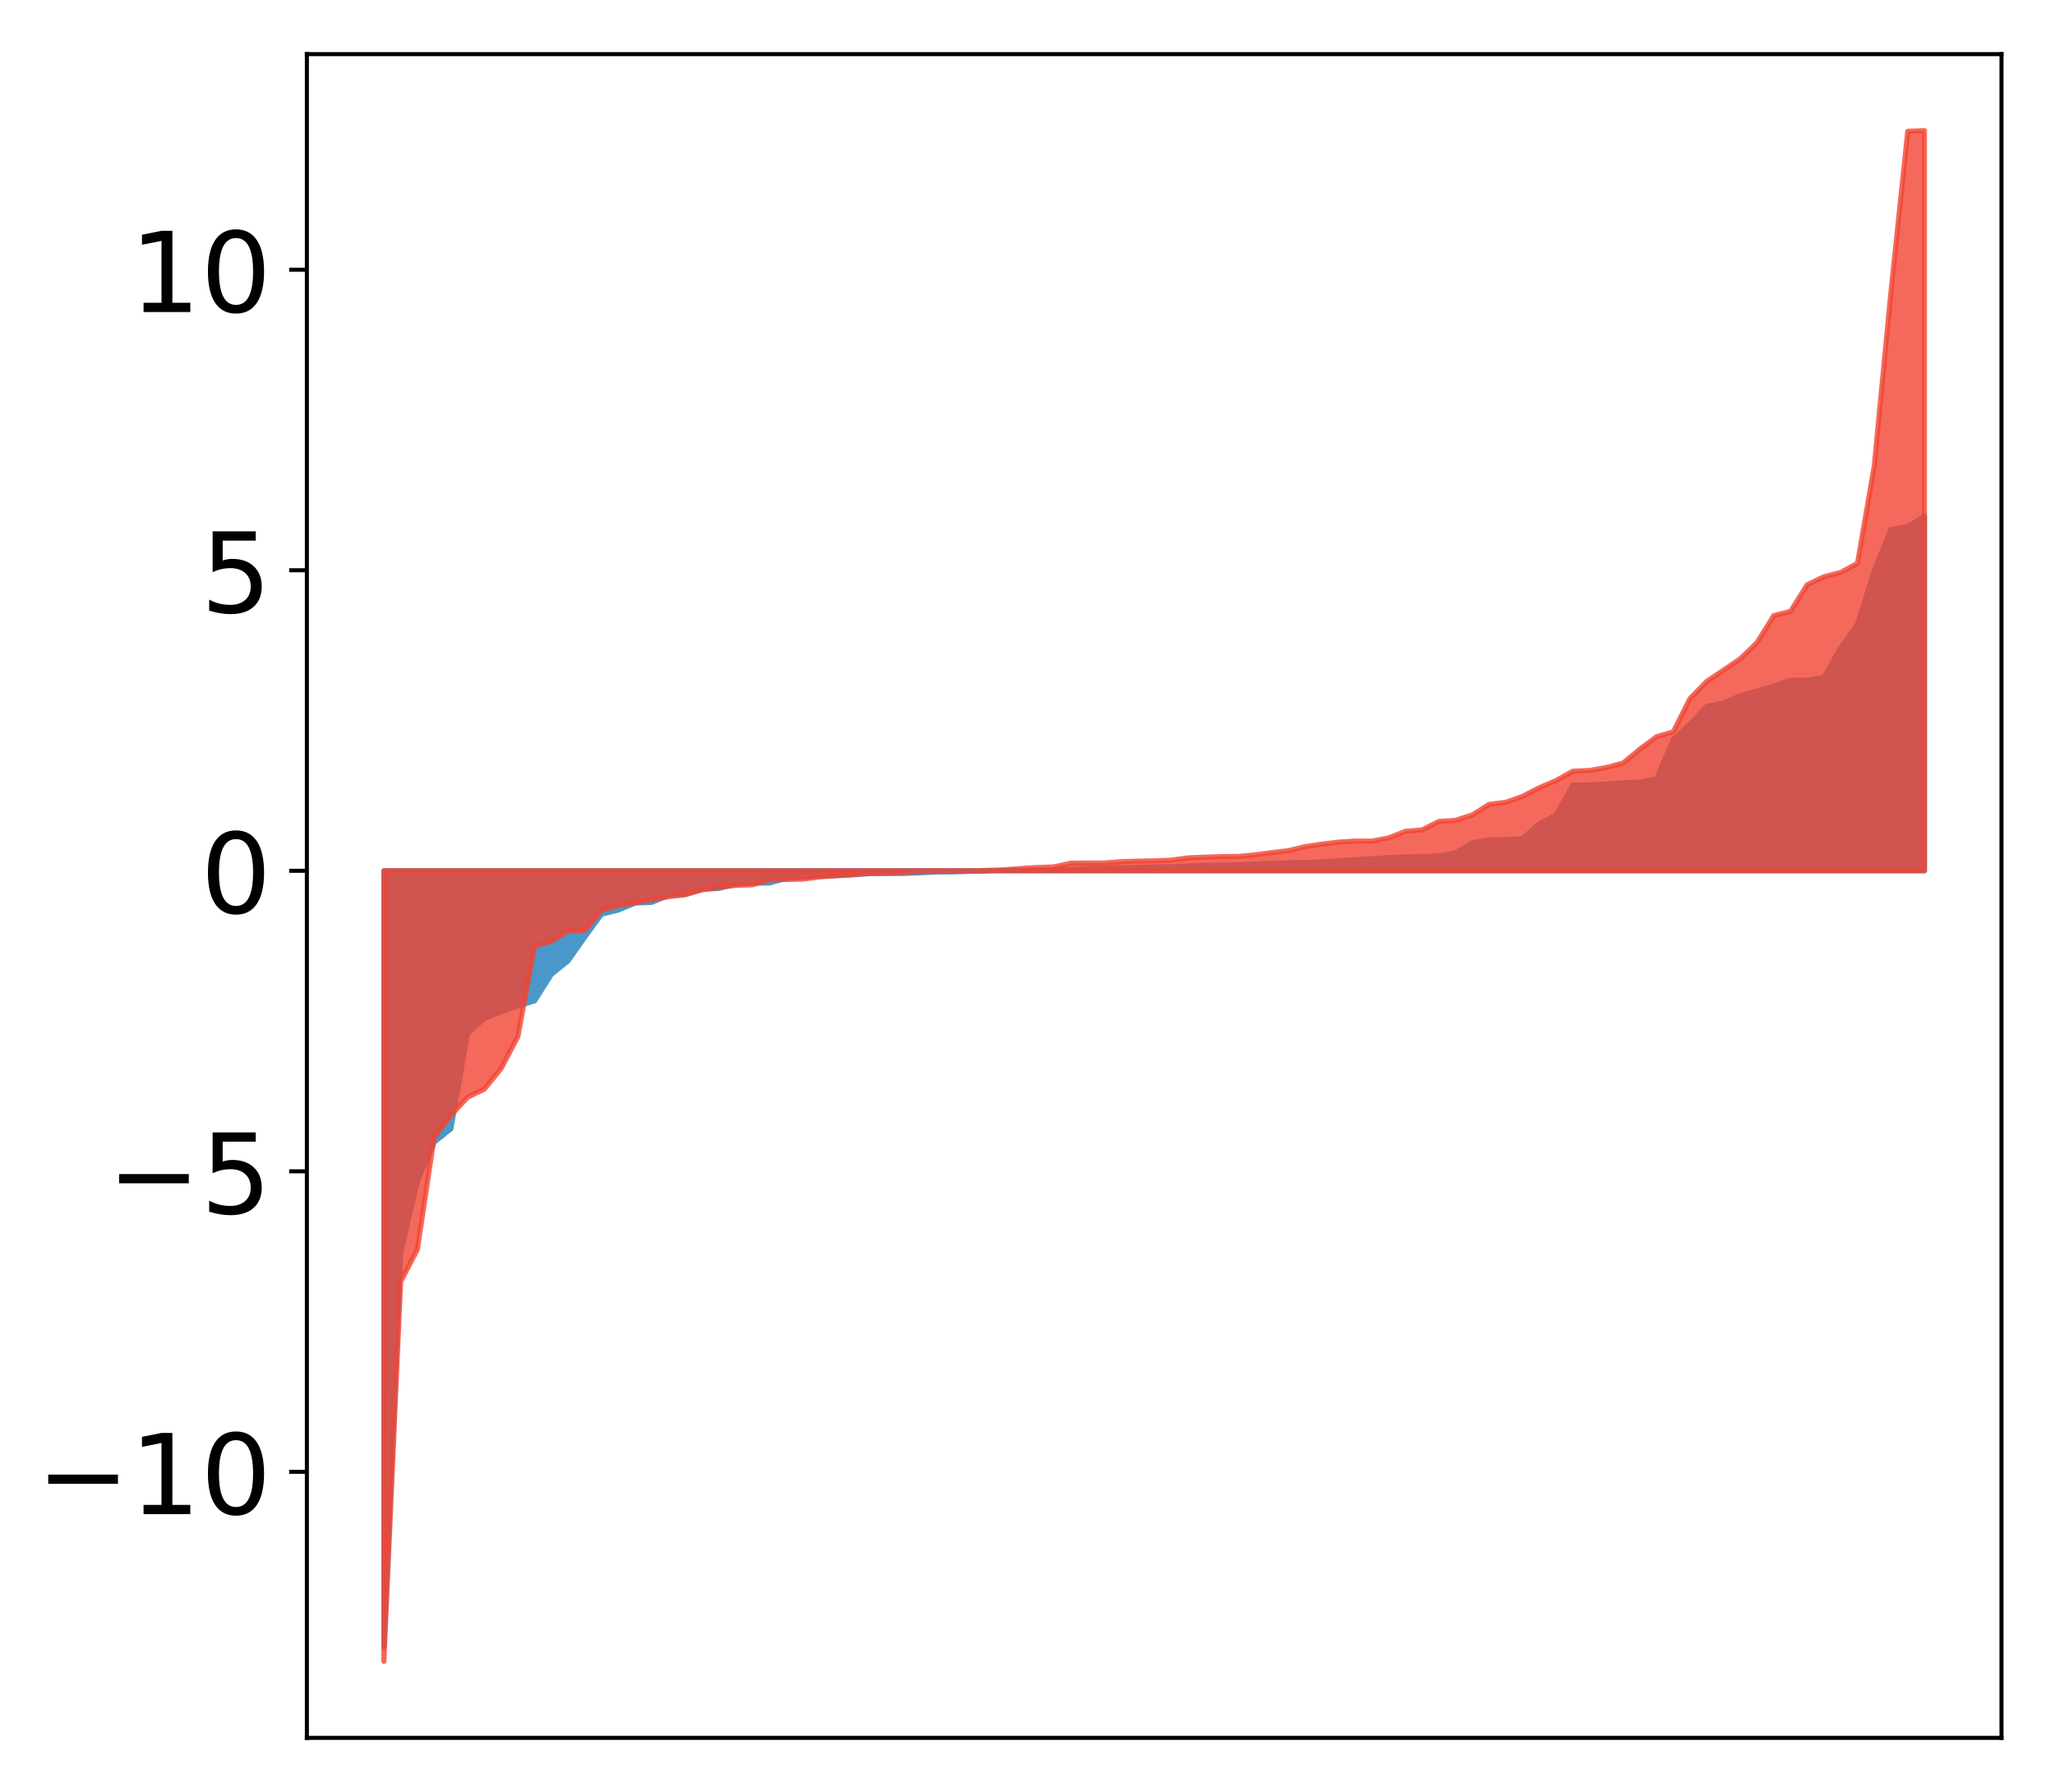 <?xml version="1.0" encoding="utf-8" standalone="no"?>
<!DOCTYPE svg PUBLIC "-//W3C//DTD SVG 1.1//EN"
  "http://www.w3.org/Graphics/SVG/1.1/DTD/svg11.dtd">
<!-- Created with matplotlib (http://matplotlib.org/) -->
<svg height="354pt" version="1.1" viewBox="0 0 406 354" width="406pt" xmlns="http://www.w3.org/2000/svg" xmlns:xlink="http://www.w3.org/1999/xlink">
 <defs>
  <style type="text/css">
*{stroke-linecap:butt;stroke-linejoin:round;}
  </style>
 </defs>
 <g id="figure_1">
  <g id="patch_1">
   <path d="M 0 354.04 
L 406.13 354.04 
L 406.13 0 
L 0 0 
z
" style="fill:#ffffff;"/>
  </g>
  <g id="axes_1">
   <g id="patch_2">
    <path d="M 60.63 343.34 
L 395.43 343.34 
L 395.43 10.7 
L 60.63 10.7 
z
" style="fill:#ffffff;"/>
   </g>
   <g id="PolyCollection_1">
    <defs>
     <path d="M 75.848 -28.655 
L 75.848 -182.009 
L 79.157 -182.009 
L 82.465 -182.009 
L 85.773 -182.009 
L 89.082 -182.009 
L 92.39 -182.009 
L 95.698 -182.009 
L 99.007 -182.009 
L 102.315 -182.009 
L 105.623 -182.009 
L 108.931 -182.009 
L 112.24 -182.009 
L 115.548 -182.009 
L 118.856 -182.009 
L 122.165 -182.009 
L 125.473 -182.009 
L 128.781 -182.009 
L 132.09 -182.009 
L 135.398 -182.009 
L 138.706 -182.009 
L 142.015 -182.009 
L 145.323 -182.009 
L 148.631 -182.009 
L 151.939 -182.009 
L 155.248 -182.009 
L 158.556 -182.009 
L 161.864 -182.009 
L 165.173 -182.009 
L 168.481 -182.009 
L 171.789 -182.009 
L 175.098 -182.009 
L 178.406 -182.009 
L 181.714 -182.009 
L 185.022 -182.009 
L 188.331 -182.009 
L 191.639 -182.009 
L 194.947 -182.009 
L 198.256 -182.009 
L 201.564 -182.009 
L 204.872 -182.009 
L 208.181 -182.009 
L 211.489 -182.009 
L 214.797 -182.009 
L 218.105 -182.009 
L 221.414 -182.009 
L 224.722 -182.009 
L 228.03 -182.009 
L 231.339 -182.009 
L 234.647 -182.009 
L 237.955 -182.009 
L 241.264 -182.009 
L 244.572 -182.009 
L 247.88 -182.009 
L 251.188 -182.009 
L 254.497 -182.009 
L 257.805 -182.009 
L 261.113 -182.009 
L 264.422 -182.009 
L 267.73 -182.009 
L 271.038 -182.009 
L 274.347 -182.009 
L 277.655 -182.009 
L 280.963 -182.009 
L 284.271 -182.009 
L 287.58 -182.009 
L 290.888 -182.009 
L 294.196 -182.009 
L 297.505 -182.009 
L 300.813 -182.009 
L 304.121 -182.009 
L 307.43 -182.009 
L 310.738 -182.009 
L 314.046 -182.009 
L 317.354 -182.009 
L 320.663 -182.009 
L 323.971 -182.009 
L 327.279 -182.009 
L 330.588 -182.009 
L 333.896 -182.009 
L 337.204 -182.009 
L 340.513 -182.009 
L 343.821 -182.009 
L 347.129 -182.009 
L 350.437 -182.009 
L 353.746 -182.009 
L 357.054 -182.009 
L 360.362 -182.009 
L 363.671 -182.009 
L 366.979 -182.009 
L 370.287 -182.009 
L 373.596 -182.009 
L 376.904 -182.009 
L 380.212 -182.009 
L 380.212 -252.057 
L 380.212 -252.057 
L 376.904 -250.026 
L 373.596 -249.469 
L 370.287 -241.244 
L 366.979 -230.716 
L 363.671 -226.074 
L 360.362 -220.198 
L 357.054 -219.664 
L 353.746 -219.652 
L 350.437 -218.529 
L 347.129 -217.507 
L 343.821 -216.583 
L 340.513 -215.197 
L 337.204 -214.466 
L 333.896 -210.978 
L 330.588 -207.899 
L 327.279 -200.191 
L 323.971 -199.514 
L 320.663 -199.418 
L 317.354 -199.133 
L 314.046 -198.958 
L 310.738 -198.94 
L 307.43 -193 
L 304.121 -191.314 
L 300.813 -188.365 
L 297.505 -188.166 
L 294.196 -188.113 
L 290.888 -187.546 
L 287.58 -185.573 
L 284.271 -184.939 
L 280.963 -184.807 
L 277.655 -184.751 
L 274.347 -184.624 
L 271.038 -184.377 
L 267.73 -184.21 
L 264.422 -184.001 
L 261.113 -183.774 
L 257.805 -183.632 
L 254.497 -183.574 
L 251.188 -183.471 
L 247.88 -183.356 
L 244.572 -183.209 
L 241.264 -183.126 
L 237.955 -183.095 
L 234.647 -182.963 
L 231.339 -182.83 
L 228.03 -182.767 
L 224.722 -182.676 
L 221.414 -182.646 
L 218.105 -182.522 
L 214.797 -182.487 
L 211.489 -182.269 
L 208.181 -182.15 
L 204.872 -182.134 
L 201.564 -182.118 
L 198.256 -182.086 
L 194.947 -181.944 
L 191.639 -181.89 
L 188.331 -181.785 
L 185.022 -181.77 
L 181.714 -181.601 
L 178.406 -181.476 
L 175.098 -181.465 
L 171.789 -181.436 
L 168.481 -181.227 
L 165.173 -181.036 
L 161.864 -180.978 
L 158.556 -180.71 
L 155.248 -180.496 
L 151.939 -179.574 
L 148.631 -179.559 
L 145.323 -179.416 
L 142.015 -178.506 
L 138.706 -178.367 
L 135.398 -177.33 
L 132.09 -177.171 
L 128.781 -175.765 
L 125.473 -175.618 
L 122.165 -174.247 
L 118.856 -173.424 
L 115.548 -168.922 
L 112.24 -164.204 
L 108.931 -161.529 
L 105.623 -156.297 
L 102.315 -155.302 
L 99.007 -154.154 
L 95.698 -152.827 
L 92.39 -149.914 
L 89.082 -131.033 
L 85.773 -128.37 
L 82.465 -120.694 
L 79.157 -106.535 
L 75.848 -28.655 
z
" id="m1104ceeacb" style="stroke:#4a98c9;"/>
    </defs>
    <g clip-path="url(#p6d2e0ea8ad)">
     <use style="fill:#4a98c9;stroke:#4a98c9;" x="0" xlink:href="#m1104ceeacb" y="354.04"/>
    </g>
   </g>
   <g id="PolyCollection_2">
    <defs>
     <path d="M 75.848 -25.82 
L 75.848 -182.009 
L 79.157 -182.009 
L 82.465 -182.009 
L 85.773 -182.009 
L 89.082 -182.009 
L 92.39 -182.009 
L 95.698 -182.009 
L 99.007 -182.009 
L 102.315 -182.009 
L 105.623 -182.009 
L 108.931 -182.009 
L 112.24 -182.009 
L 115.548 -182.009 
L 118.856 -182.009 
L 122.165 -182.009 
L 125.473 -182.009 
L 128.781 -182.009 
L 132.09 -182.009 
L 135.398 -182.009 
L 138.706 -182.009 
L 142.015 -182.009 
L 145.323 -182.009 
L 148.631 -182.009 
L 151.939 -182.009 
L 155.248 -182.009 
L 158.556 -182.009 
L 161.864 -182.009 
L 165.173 -182.009 
L 168.481 -182.009 
L 171.789 -182.009 
L 175.098 -182.009 
L 178.406 -182.009 
L 181.714 -182.009 
L 185.022 -182.009 
L 188.331 -182.009 
L 191.639 -182.009 
L 194.947 -182.009 
L 198.256 -182.009 
L 201.564 -182.009 
L 204.872 -182.009 
L 208.181 -182.009 
L 211.489 -182.009 
L 214.797 -182.009 
L 218.105 -182.009 
L 221.414 -182.009 
L 224.722 -182.009 
L 228.03 -182.009 
L 231.339 -182.009 
L 234.647 -182.009 
L 237.955 -182.009 
L 241.264 -182.009 
L 244.572 -182.009 
L 247.88 -182.009 
L 251.188 -182.009 
L 254.497 -182.009 
L 257.805 -182.009 
L 261.113 -182.009 
L 264.422 -182.009 
L 267.73 -182.009 
L 271.038 -182.009 
L 274.347 -182.009 
L 277.655 -182.009 
L 280.963 -182.009 
L 284.271 -182.009 
L 287.58 -182.009 
L 290.888 -182.009 
L 294.196 -182.009 
L 297.505 -182.009 
L 300.813 -182.009 
L 304.121 -182.009 
L 307.43 -182.009 
L 310.738 -182.009 
L 314.046 -182.009 
L 317.354 -182.009 
L 320.663 -182.009 
L 323.971 -182.009 
L 327.279 -182.009 
L 330.588 -182.009 
L 333.896 -182.009 
L 337.204 -182.009 
L 340.513 -182.009 
L 343.821 -182.009 
L 347.129 -182.009 
L 350.437 -182.009 
L 353.746 -182.009 
L 357.054 -182.009 
L 360.362 -182.009 
L 363.671 -182.009 
L 366.979 -182.009 
L 370.287 -182.009 
L 373.596 -182.009 
L 376.904 -182.009 
L 380.212 -182.009 
L 380.212 -328.22 
L 380.212 -328.22 
L 376.904 -328.112 
L 373.596 -296.491 
L 370.287 -261.98 
L 366.979 -242.757 
L 363.671 -240.955 
L 360.362 -240.102 
L 357.054 -238.534 
L 353.746 -233.254 
L 350.437 -232.421 
L 347.129 -227.093 
L 343.821 -223.9 
L 340.513 -221.648 
L 337.204 -219.437 
L 333.896 -216.045 
L 330.588 -209.473 
L 327.279 -208.48 
L 323.971 -206.042 
L 320.663 -203.293 
L 317.354 -202.41 
L 314.046 -201.831 
L 310.738 -201.688 
L 307.43 -199.836 
L 304.121 -198.437 
L 300.813 -196.713 
L 297.505 -195.541 
L 294.196 -195.124 
L 290.888 -193.053 
L 287.58 -191.981 
L 284.271 -191.761 
L 280.963 -190.098 
L 277.655 -189.8 
L 274.347 -188.503 
L 271.038 -187.876 
L 267.73 -187.875 
L 264.422 -187.67 
L 261.113 -187.266 
L 257.805 -186.779 
L 254.497 -185.982 
L 251.188 -185.6 
L 247.88 -185.143 
L 244.572 -184.843 
L 241.264 -184.814 
L 237.955 -184.694 
L 234.647 -184.558 
L 231.339 -184.106 
L 228.03 -183.979 
L 224.722 -183.913 
L 221.414 -183.802 
L 218.105 -183.539 
L 214.797 -183.537 
L 211.489 -183.502 
L 208.181 -182.772 
L 204.872 -182.663 
L 201.564 -182.445 
L 198.256 -182.193 
L 194.947 -182.097 
L 191.639 -181.975 
L 188.331 -181.918 
L 185.022 -181.857 
L 181.714 -181.848 
L 178.406 -181.654 
L 175.098 -181.532 
L 171.789 -181.519 
L 168.481 -181.21 
L 165.173 -181.027 
L 161.864 -180.779 
L 158.556 -180.35 
L 155.248 -180.281 
L 151.939 -180.209 
L 148.631 -179.225 
L 145.323 -179.115 
L 142.015 -178.702 
L 138.706 -178.226 
L 135.398 -177.286 
L 132.09 -176.87 
L 128.781 -176.283 
L 125.473 -175.677 
L 122.165 -175.121 
L 118.856 -174.182 
L 115.548 -170.203 
L 112.24 -170.136 
L 108.931 -168.082 
L 105.623 -167.107 
L 102.315 -149.241 
L 99.007 -142.934 
L 95.698 -138.866 
L 92.39 -137.273 
L 89.082 -133.677 
L 85.773 -129.329 
L 82.465 -107.195 
L 79.157 -100.82 
L 75.848 -25.82 
z
" id="m643cc26f8b" style="stroke:#f14432;stroke-opacity:0.8;"/>
    </defs>
    <g clip-path="url(#p6d2e0ea8ad)">
     <use style="fill:#f14432;fill-opacity:0.8;stroke:#f14432;stroke-opacity:0.8;" x="0" xlink:href="#m643cc26f8b" y="354.04"/>
    </g>
   </g>
   <g id="matplotlib.axis_1"/>
   <g id="matplotlib.axis_2">
    <g id="ytick_1">
     <g id="line2d_1">
      <defs>
       <path d="M 0 0 
L -3.5 0 
" id="m1d6dbe158e" style="stroke:#000000;stroke-width:0.8;"/>
      </defs>
      <g>
       <use style="stroke:#000000;stroke-width:0.8;" x="60.63" xlink:href="#m1d6dbe158e" y="290.777"/>
      </g>
     </g>
     <g id="text_1">
      <!-- −10 -->
      <defs>
       <path d="M 10.594 35.5 
L 73.188 35.5 
L 73.188 27.203 
L 10.594 27.203 
z
" id="DejaVuSans-2212"/>
       <path d="M 12.406 8.297 
L 28.516 8.297 
L 28.516 63.922 
L 10.984 60.406 
L 10.984 69.391 
L 28.422 72.906 
L 38.281 72.906 
L 38.281 8.297 
L 54.391 8.297 
L 54.391 0 
L 12.406 0 
z
" id="DejaVuSans-31"/>
       <path d="M 31.781 66.406 
Q 24.172 66.406 20.328 58.906 
Q 16.5 51.422 16.5 36.375 
Q 16.5 21.391 20.328 13.891 
Q 24.172 6.391 31.781 6.391 
Q 39.453 6.391 43.281 13.891 
Q 47.125 21.391 47.125 36.375 
Q 47.125 51.422 43.281 58.906 
Q 39.453 66.406 31.781 66.406 
z
M 31.781 74.219 
Q 44.047 74.219 50.516 64.516 
Q 56.984 54.828 56.984 36.375 
Q 56.984 17.969 50.516 8.266 
Q 44.047 -1.422 31.781 -1.422 
Q 19.531 -1.422 13.062 8.266 
Q 6.594 17.969 6.594 36.375 
Q 6.594 54.828 13.062 64.516 
Q 19.531 74.219 31.781 74.219 
z
" id="DejaVuSans-30"/>
      </defs>
      <g transform="translate(7.2 299.135)scale(0.22 -0.22)">
       <use xlink:href="#DejaVuSans-2212"/>
       <use x="83.789" xlink:href="#DejaVuSans-31"/>
       <use x="147.412" xlink:href="#DejaVuSans-30"/>
      </g>
     </g>
    </g>
    <g id="ytick_2">
     <g id="line2d_2">
      <g>
       <use style="stroke:#000000;stroke-width:0.8;" x="60.63" xlink:href="#m1d6dbe158e" y="231.404"/>
      </g>
     </g>
     <g id="text_2">
      <!-- −5 -->
      <defs>
       <path d="M 10.797 72.906 
L 49.516 72.906 
L 49.516 64.594 
L 19.828 64.594 
L 19.828 46.734 
Q 21.969 47.469 24.109 47.828 
Q 26.266 48.188 28.422 48.188 
Q 40.625 48.188 47.75 41.5 
Q 54.891 34.812 54.891 23.391 
Q 54.891 11.625 47.562 5.094 
Q 40.234 -1.422 26.906 -1.422 
Q 22.312 -1.422 17.547 -0.641 
Q 12.797 0.141 7.719 1.703 
L 7.719 11.625 
Q 12.109 9.234 16.797 8.062 
Q 21.484 6.891 26.703 6.891 
Q 35.156 6.891 40.078 11.328 
Q 45.016 15.766 45.016 23.391 
Q 45.016 31 40.078 35.438 
Q 35.156 39.891 26.703 39.891 
Q 22.75 39.891 18.812 39.016 
Q 14.891 38.141 10.797 36.281 
z
" id="DejaVuSans-35"/>
      </defs>
      <g transform="translate(21.198 239.762)scale(0.22 -0.22)">
       <use xlink:href="#DejaVuSans-2212"/>
       <use x="83.789" xlink:href="#DejaVuSans-35"/>
      </g>
     </g>
    </g>
    <g id="ytick_3">
     <g id="line2d_3">
      <g>
       <use style="stroke:#000000;stroke-width:0.8;" x="60.63" xlink:href="#m1d6dbe158e" y="172.031"/>
      </g>
     </g>
     <g id="text_3">
      <!-- 0 -->
      <g transform="translate(39.633 180.389)scale(0.22 -0.22)">
       <use xlink:href="#DejaVuSans-30"/>
      </g>
     </g>
    </g>
    <g id="ytick_4">
     <g id="line2d_4">
      <g>
       <use style="stroke:#000000;stroke-width:0.8;" x="60.63" xlink:href="#m1d6dbe158e" y="112.658"/>
      </g>
     </g>
     <g id="text_4">
      <!-- 5 -->
      <g transform="translate(39.633 121.016)scale(0.22 -0.22)">
       <use xlink:href="#DejaVuSans-35"/>
      </g>
     </g>
    </g>
    <g id="ytick_5">
     <g id="line2d_5">
      <g>
       <use style="stroke:#000000;stroke-width:0.8;" x="60.63" xlink:href="#m1d6dbe158e" y="53.285"/>
      </g>
     </g>
     <g id="text_5">
      <!-- 10 -->
      <g transform="translate(25.635 61.643)scale(0.22 -0.22)">
       <use xlink:href="#DejaVuSans-31"/>
       <use x="63.623" xlink:href="#DejaVuSans-30"/>
      </g>
     </g>
    </g>
   </g>
   <g id="patch_3">
    <path d="M 60.63 343.34 
L 60.63 10.7 
" style="fill:none;stroke:#000000;stroke-linecap:square;stroke-linejoin:miter;stroke-width:0.8;"/>
   </g>
   <g id="patch_4">
    <path d="M 395.43 343.34 
L 395.43 10.7 
" style="fill:none;stroke:#000000;stroke-linecap:square;stroke-linejoin:miter;stroke-width:0.8;"/>
   </g>
   <g id="patch_5">
    <path d="M 60.63 343.34 
L 395.43 343.34 
" style="fill:none;stroke:#000000;stroke-linecap:square;stroke-linejoin:miter;stroke-width:0.8;"/>
   </g>
   <g id="patch_6">
    <path d="M 60.63 10.7 
L 395.43 10.7 
" style="fill:none;stroke:#000000;stroke-linecap:square;stroke-linejoin:miter;stroke-width:0.8;"/>
   </g>
  </g>
 </g>
 <defs>
  <clipPath id="p6d2e0ea8ad">
   <rect height="332.64" width="334.8" x="60.63" y="10.7"/>
  </clipPath>
 </defs>
</svg>
